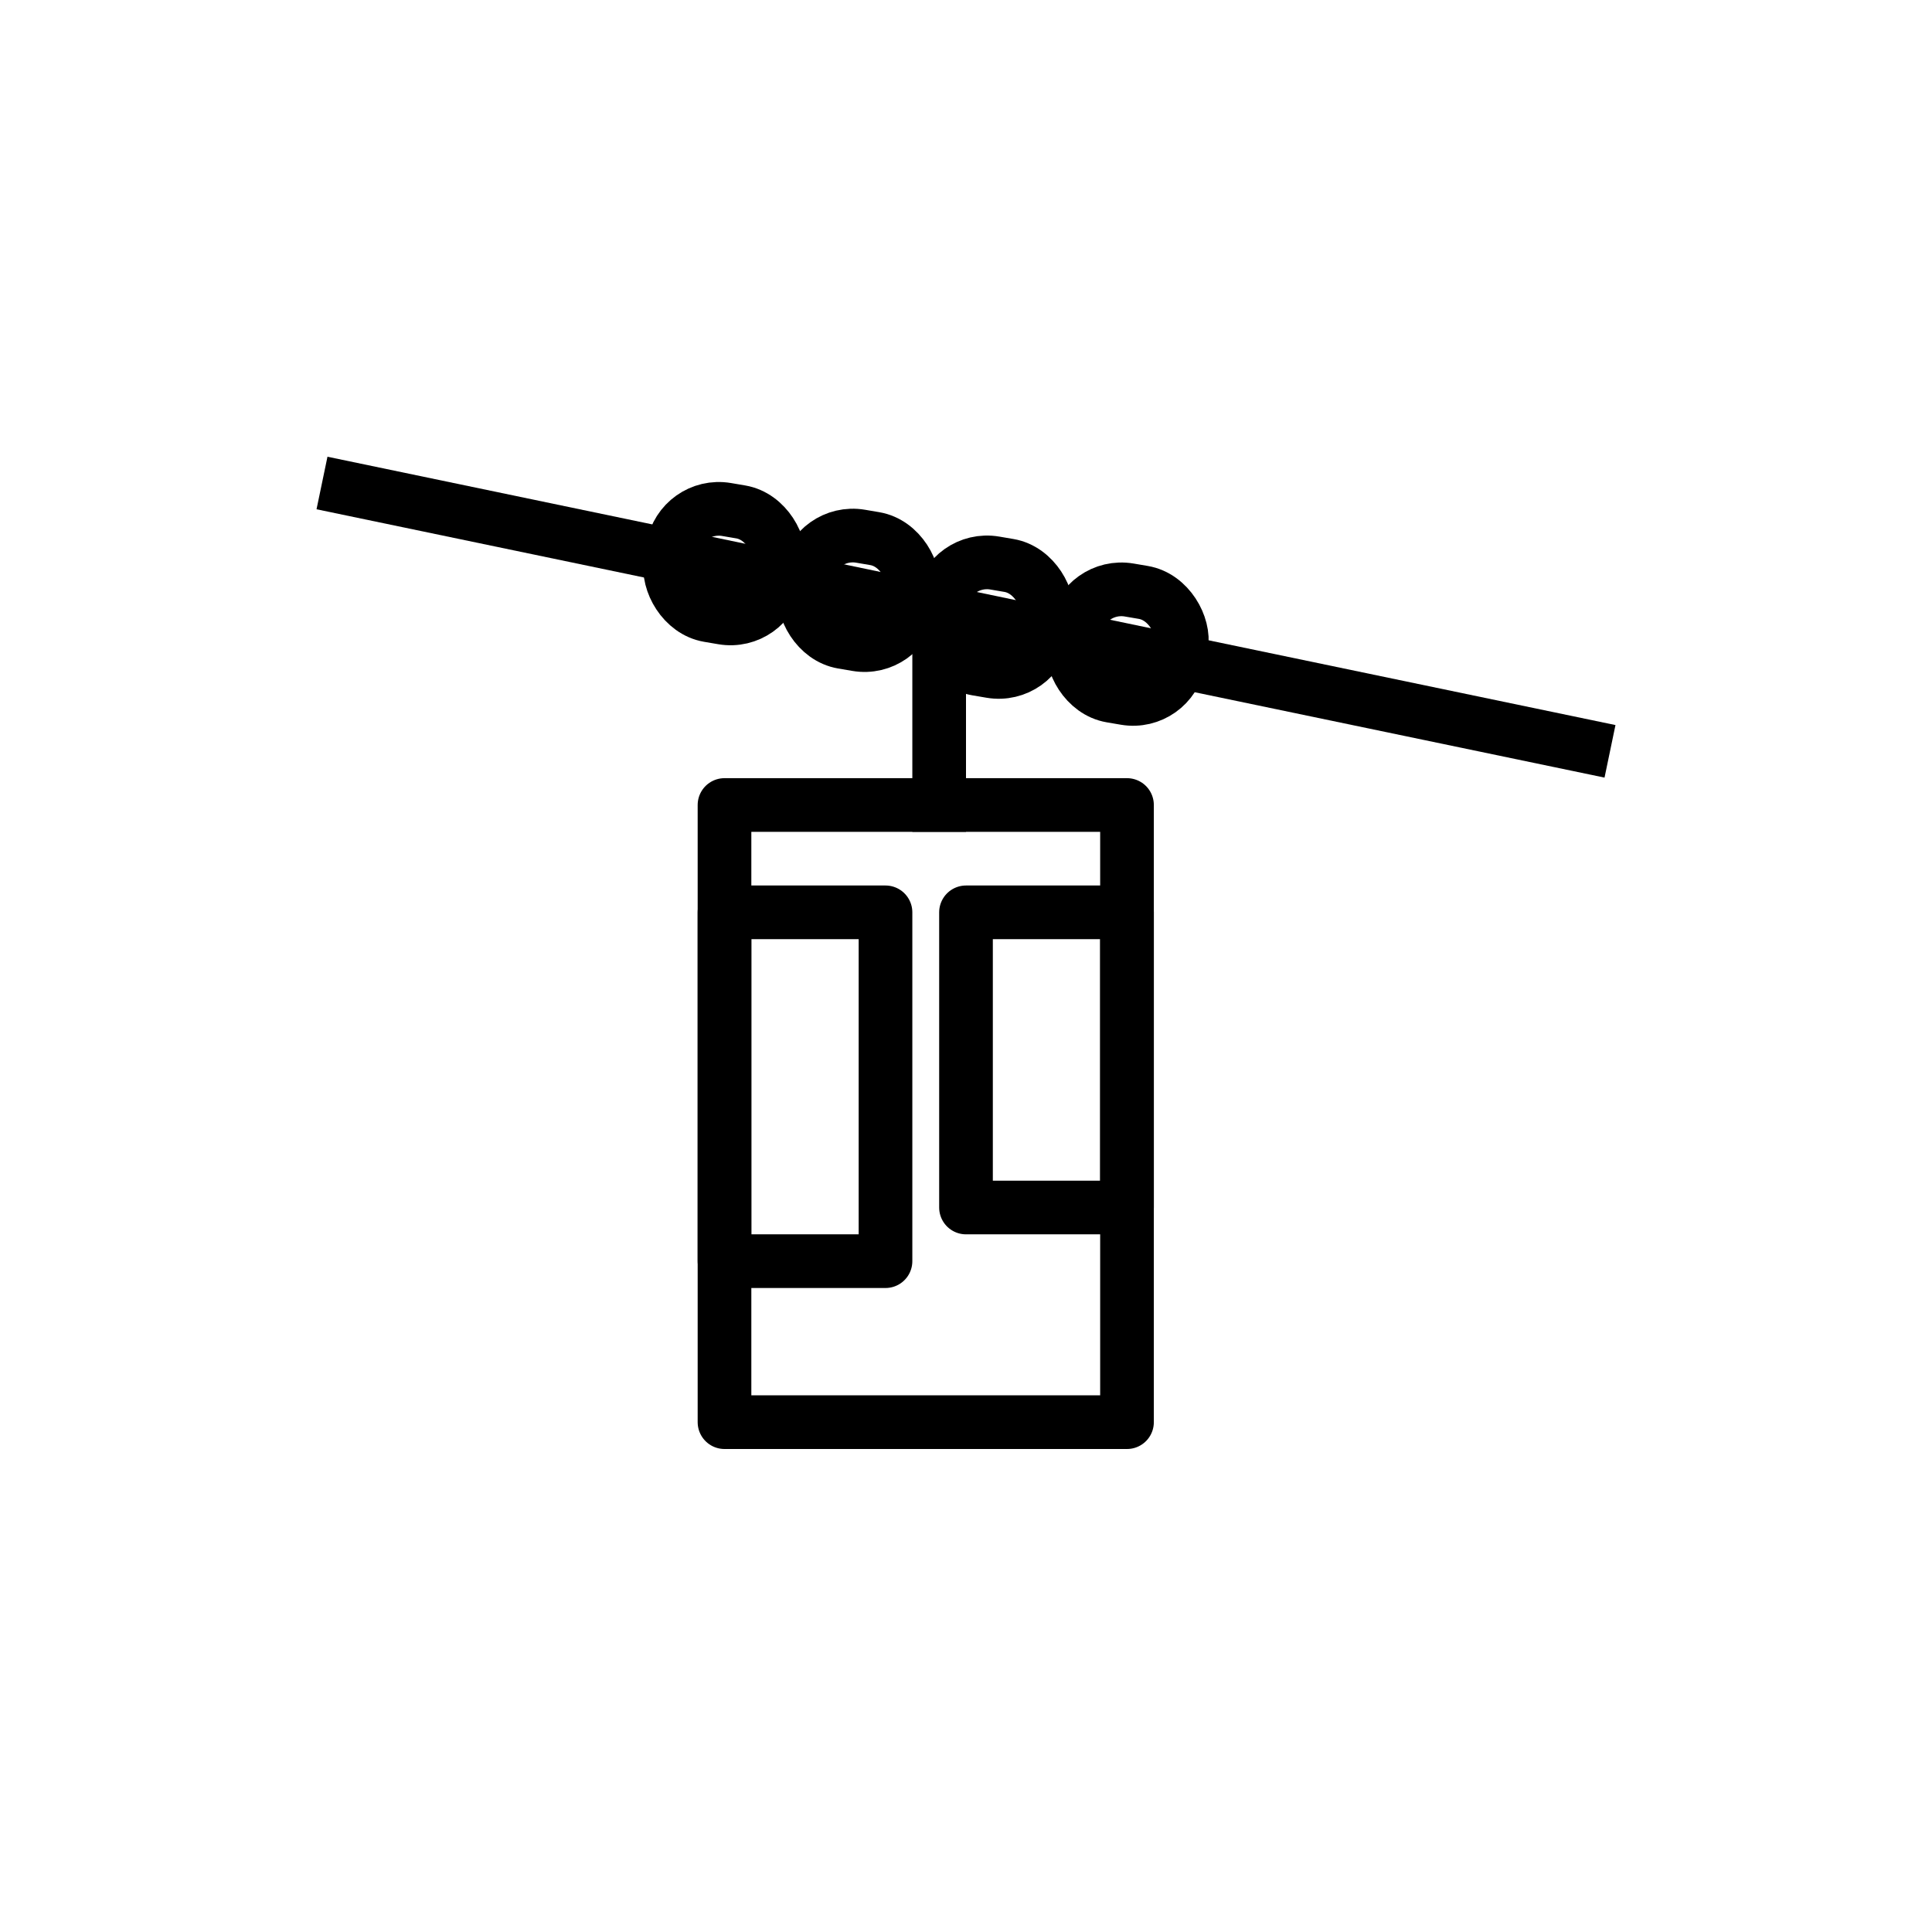 <svg xmlns="http://www.w3.org/2000/svg" id="emoji" viewBox="0 0 72 72"><g id="line"><rect width="4" height="4" x="30" y="20" fill="none" stroke="#000" stroke-miterlimit="10" stroke-width="2" rx="1.732" transform="translate(4.151 -5.063) rotate(9.671)"/><rect width="4" height="4" x="35" y="21" fill="none" stroke="#000" stroke-miterlimit="10" stroke-width="2" rx="1.732" transform="translate(4.39 -5.889) rotate(9.671)"/><rect width="4" height="4" x="40" y="22" fill="none" stroke="#000" stroke-miterlimit="10" stroke-width="2" rx="1.732" transform="matrix(0.986, 0.168, -0.168, 0.986, 4.629, -6.715)"/><rect width="4" height="4" x="25" y="19" fill="none" stroke="#000" stroke-miterlimit="10" stroke-width="2" rx="1.732" transform="matrix(0.986, 0.168, -0.168, 0.986, 3.912, -4.237)"/><line x1="12" x2="60" y1="18" y2="28" fill="none" stroke="#000" stroke-miterlimit="10" stroke-width="2"/><line x1="35" x2="35" y1="23" y2="31" fill="none" stroke="#000" stroke-miterlimit="10" stroke-width="2"/><rect width="6" height="11" x="36" y="34" fill="none" stroke="#000" stroke-linejoin="round" stroke-width="2"/><rect width="6" height="13" x="27" y="34" fill="none" stroke="#000" stroke-linejoin="round" stroke-width="2"/><rect width="15" height="23" x="27" y="30" fill="none" stroke="#000" stroke-linejoin="round" stroke-width="2"/></g></svg>
